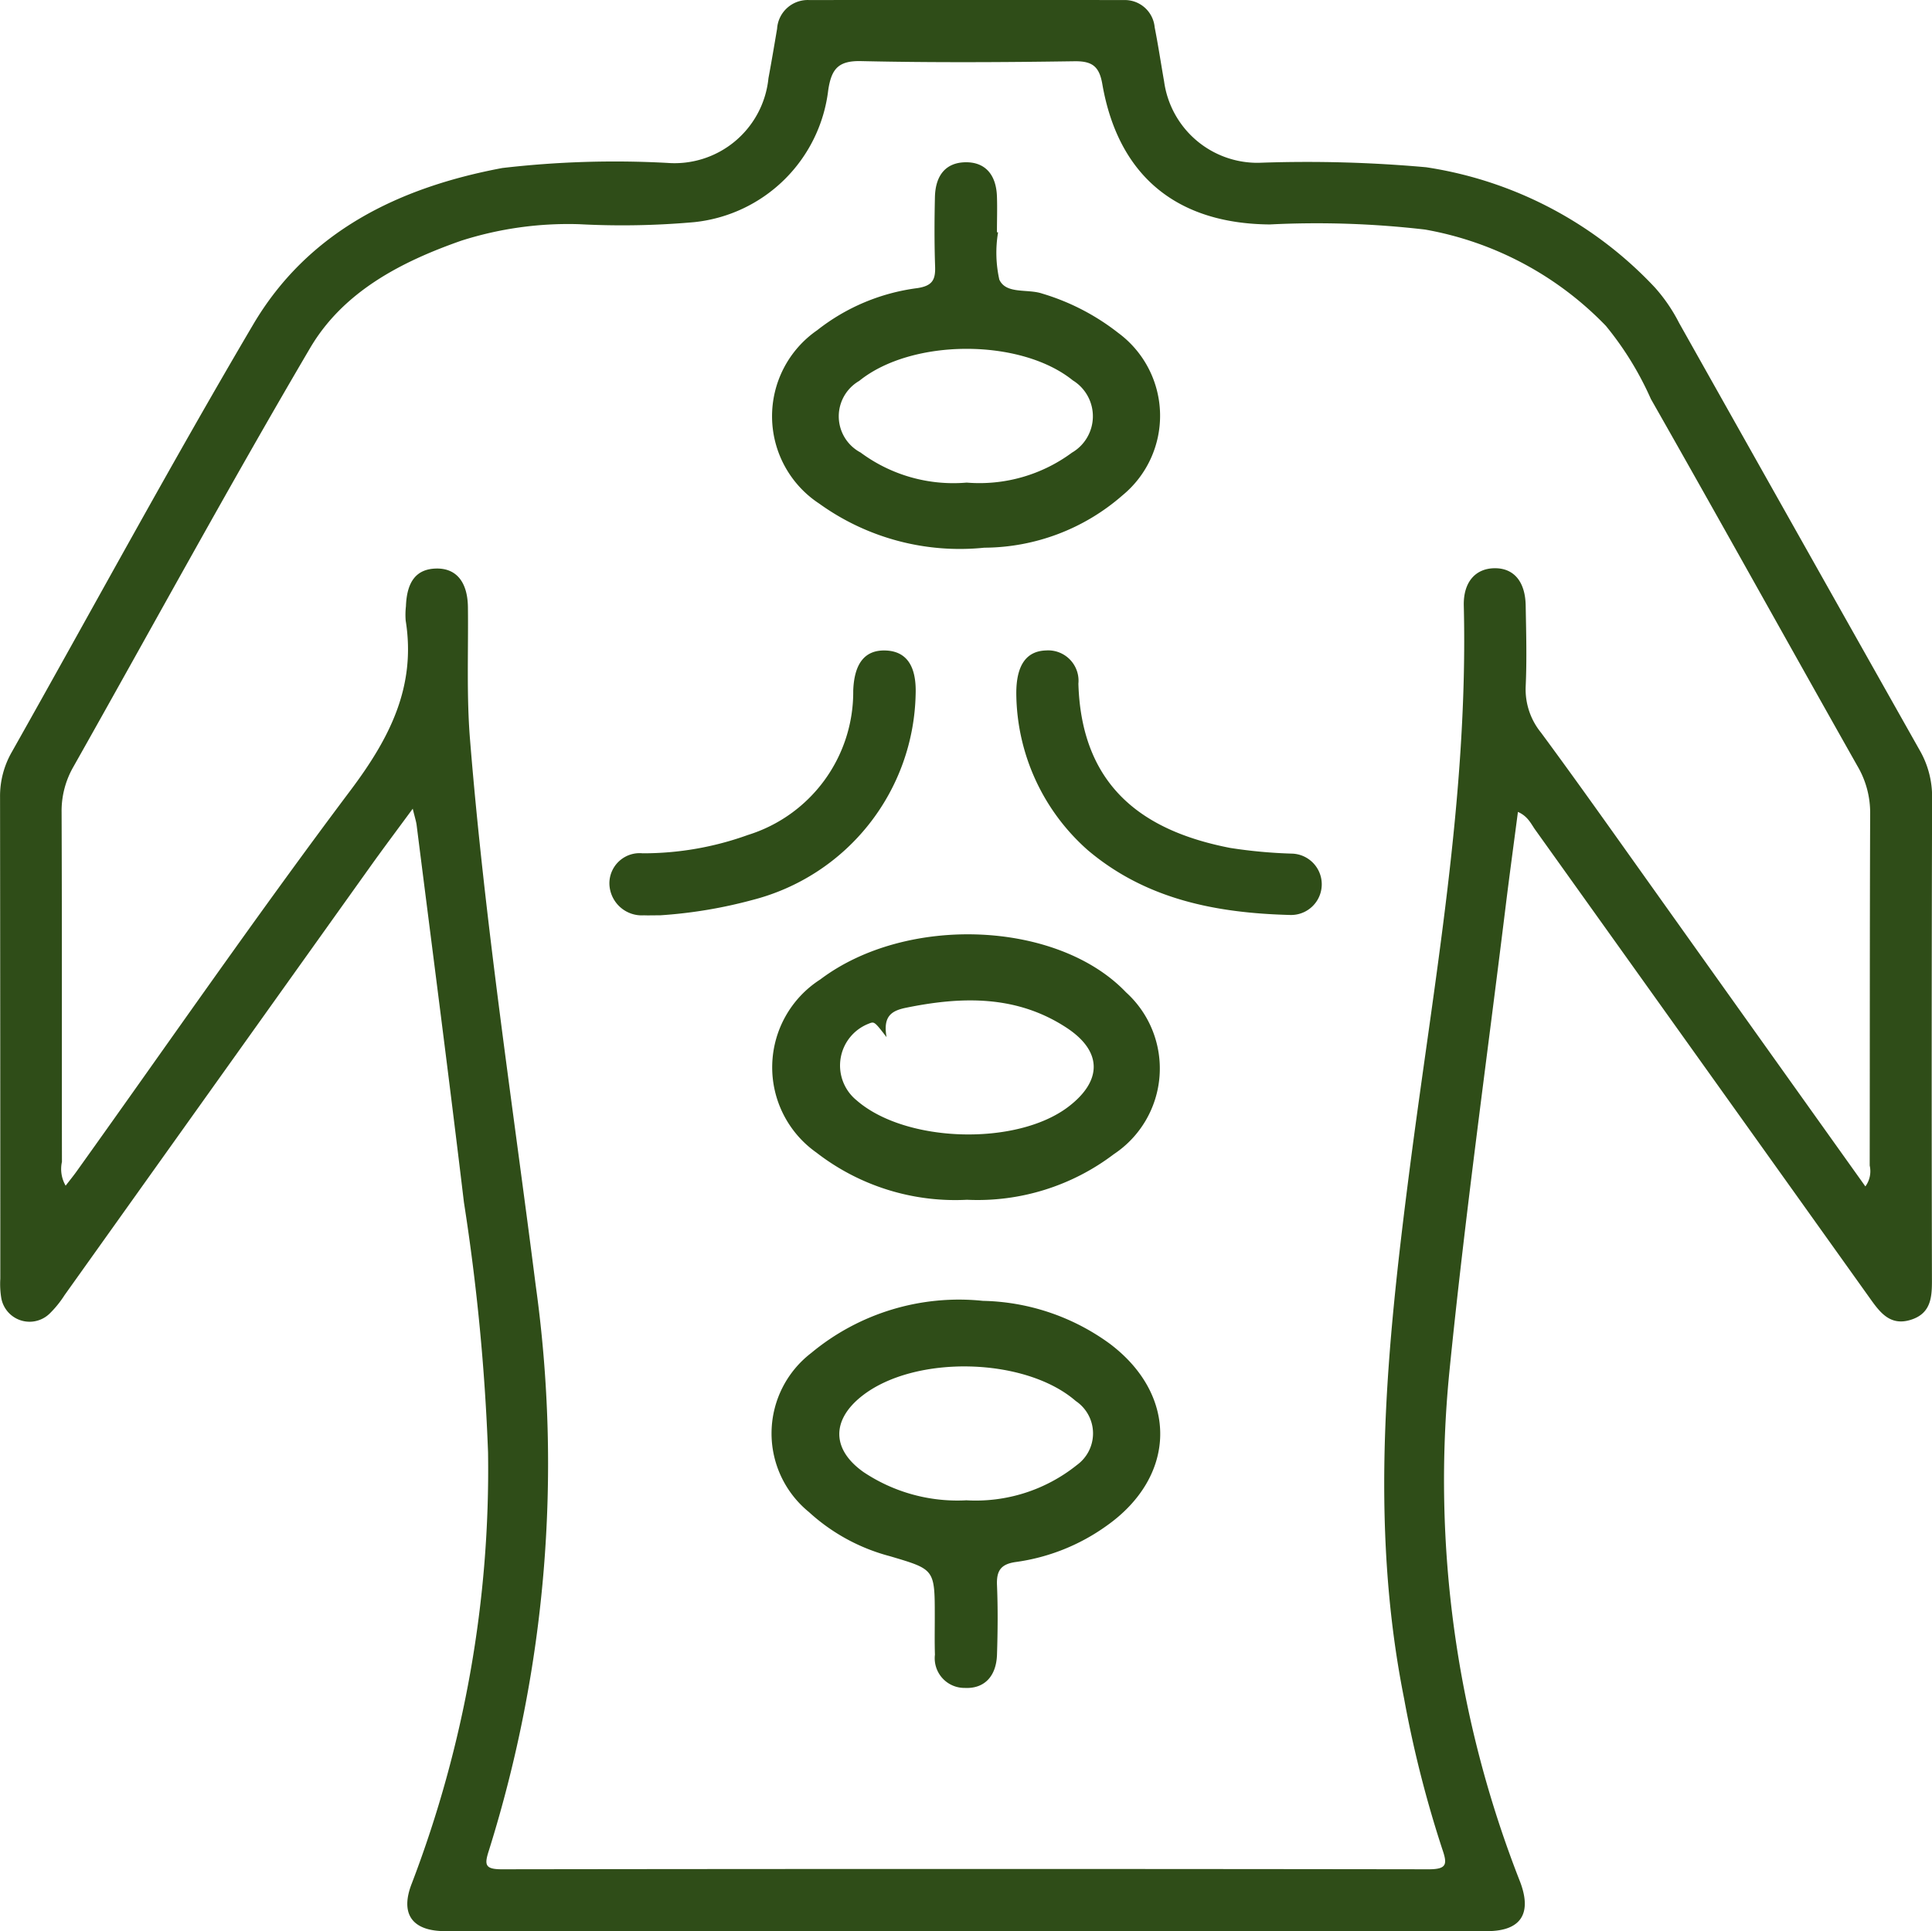 <svg id="Massage_Therapy_" data-name="Massage_Therapy " xmlns="http://www.w3.org/2000/svg" width="75.55" height="75.529" viewBox="0 0 75.55 75.529">
  <path id="Path_1586" data-name="Path 1586" d="M618.3,266.8c-.164,1.259-.331,2.48-.481,3.7-.745,6.065-1.591,12.12-2.2,18.2a42.951,42.951,0,0,0,2.759,19.925c.48,1.245.056,1.947-1.284,1.947q-20.373.007-40.745,0c-1.3,0-1.774-.681-1.3-1.875a45.319,45.319,0,0,0,2.978-16.85,83.123,83.123,0,0,0-.943-9.777c-.588-4.922-1.229-9.837-1.85-14.755-.019-.148-.068-.292-.152-.64-.619.842-1.146,1.543-1.655,2.256q-5.983,8.383-11.961,16.769a4.076,4.076,0,0,1-.587.724,1.124,1.124,0,0,1-1.889-.623,3.416,3.416,0,0,1-.036-.746q0-9.413-.01-18.827a3.464,3.464,0,0,1,.463-1.776c3.141-5.57,6.186-11.2,9.431-16.706,2.151-3.652,5.7-5.369,9.746-6.128a37.976,37.976,0,0,1,6.45-.2,3.691,3.691,0,0,0,3.958-3.312c.12-.644.229-1.29.338-1.936a1.2,1.2,0,0,1,1.272-1.12q6.135-.013,12.27,0a1.171,1.171,0,0,1,1.223,1.065c.138.7.245,1.414.369,2.12a3.683,3.683,0,0,0,3.7,3.179,52.211,52.211,0,0,1,6.546.174,15.408,15.408,0,0,1,8.943,4.7,6.5,6.5,0,0,1,.948,1.386q4.7,8.36,9.411,16.717a3.632,3.632,0,0,1,.484,1.864q-.028,9.32-.007,18.64c0,.734.056,1.5-.838,1.772-.841.258-1.239-.359-1.646-.928q-6.5-9.106-13.005-18.208C618.82,267.291,618.709,266.98,618.3,266.8Zm13.586,14.648a1.007,1.007,0,0,0,.17-.817c.007-4.59,0-9.18.018-13.77a3.6,3.6,0,0,0-.5-1.859c-2.7-4.78-5.362-9.582-8.076-14.353a12.457,12.457,0,0,0-1.759-2.858,12.958,12.958,0,0,0-7.069-3.766,36.6,36.6,0,0,0-6.074-.2c-3.641-.029-5.926-1.9-6.549-5.494-.12-.693-.4-.9-1.1-.888-2.778.041-5.558.056-8.336-.006-.893-.02-1.156.311-1.281,1.131a5.891,5.891,0,0,1-5.252,5.168,31.822,31.822,0,0,1-4.489.079,13.759,13.759,0,0,0-4.612.646c-2.37.831-4.617,2-5.91,4.2-3.175,5.4-6.174,10.913-9.254,16.373a3.462,3.462,0,0,0-.462,1.777c.018,4.558.006,9.117.013,13.675a1.3,1.3,0,0,0,.145.932c.165-.215.3-.379.423-.551,3.558-4.974,7.035-10.009,10.709-14.9,1.531-2.037,2.58-4.059,2.165-6.65a2.923,2.923,0,0,1,.01-.561c.036-.981.419-1.457,1.184-1.474.786-.017,1.229.526,1.24,1.516.02,1.717-.057,3.441.08,5.148.576,7.152,1.665,14.246,2.569,21.359a50.562,50.562,0,0,1-1.825,22.1c-.179.556-.181.749.5.748q18.125-.025,36.25,0c.723,0,.728-.208.524-.8a44.661,44.661,0,0,1-1.491-5.884c-1.38-6.91-.671-13.789.217-20.682.944-7.326,2.3-14.616,2.119-22.052-.022-.925.457-1.455,1.2-1.465s1.2.505,1.22,1.446c.019,1.061.049,2.125,0,3.184a2.68,2.68,0,0,0,.6,1.8c1.112,1.506,2.2,3.032,3.284,4.556C625.61,272.644,628.724,277.013,631.887,281.447Z" transform="translate(-558.942 -235.047)" fill="#2f4d18"/>
  <path id="Path_1587" data-name="Path 1587" d="M726.35,518.832c0-1.849-.007-1.828-1.748-2.346a7.518,7.518,0,0,1-3.173-1.728,3.965,3.965,0,0,1,.088-6.22,9.04,9.04,0,0,1,6.713-2.04,8.706,8.706,0,0,1,4.973,1.684c2.674,2.022,2.607,5.185-.143,7.12a7.93,7.93,0,0,1-3.529,1.408c-.6.081-.772.341-.748.912.038.9.029,1.81,0,2.714-.029.86-.508,1.339-1.261,1.3a1.161,1.161,0,0,1-1.166-1.3C726.34,519.83,726.351,519.331,726.35,518.832Zm1.212-4.535a6.32,6.32,0,0,0,4.349-1.381,1.526,1.526,0,0,0-.047-2.5c-1.969-1.713-6.281-1.82-8.348-.207-1.209.944-1.206,2.1.05,2.987A6.608,6.608,0,0,0,727.562,514.3Z" transform="translate(-689.796 -455.623)" fill="#2f4d18"/>
  <path id="Path_1588" data-name="Path 1588" d="M728.906,271.654a4.827,4.827,0,0,0,.049,1.847c.265.581,1.1.352,1.675.546a8.958,8.958,0,0,1,2.972,1.536,4.028,4.028,0,0,1,.165,6.359,8.259,8.259,0,0,1-5.4,2.044,9.4,9.4,0,0,1-6.453-1.723,4.088,4.088,0,0,1-.083-6.781,7.967,7.967,0,0,1,3.919-1.648c.584-.089.712-.322.694-.843-.031-.9-.028-1.811-.007-2.716.02-.885.454-1.354,1.2-1.363s1.195.463,1.225,1.337c.016.468,0,.937,0,1.4Zm-1.227,9.786a6.083,6.083,0,0,0,4.116-1.171,1.647,1.647,0,0,0,.035-2.826c-2.048-1.654-6.3-1.644-8.354.02a1.6,1.6,0,0,0,.053,2.8A6.088,6.088,0,0,0,727.679,281.44Z" transform="translate(-689.877 -262.566)" fill="#2f4d18"/>
  <path id="Path_1589" data-name="Path 1589" d="M727.719,440.434a8.858,8.858,0,0,1-5.888-1.846,4.08,4.08,0,0,1,.151-6.77c3.375-2.549,9.281-2.3,11.954.5a4.02,4.02,0,0,1-.473,6.332A8.809,8.809,0,0,1,727.719,440.434Zm-3.145-6.361c-.477-.616-.477-.616-.7-.525a1.755,1.755,0,0,0-.467,3c1.91,1.664,6.252,1.793,8.279.247,1.329-1.014,1.331-2.166-.07-3.087-1.948-1.279-4.084-1.232-6.273-.785C724.746,433.043,724.434,433.27,724.574,434.073Z" transform="translate(-689.906 -393.512)" fill="#2f4d18"/>
  <path id="Path_1590" data-name="Path 1590" d="M688.09,381.173c-.317,0-.473.007-.628,0a1.267,1.267,0,0,1-1.352-1.242,1.182,1.182,0,0,1,1.3-1.183,12.053,12.053,0,0,0,4.117-.717,5.856,5.856,0,0,0,4.118-5.642q.058-1.628,1.287-1.572c.8.038,1.188.608,1.154,1.7a8.486,8.486,0,0,1-6.386,8.057A18.373,18.373,0,0,1,688.09,381.173Z" transform="translate(-662.28 -345.376)" fill="#2f4d18"/>
  <path id="Path_1591" data-name="Path 1591" d="M771.046,372.521c-.01-1.13.391-1.685,1.156-1.71a1.187,1.187,0,0,1,1.272,1.3c.125,4.166,2.707,5.793,5.932,6.422a19.241,19.241,0,0,0,2.413.223,1.2,1.2,0,1,1-.057,2.4c-2.881-.074-5.634-.6-7.923-2.537A8.252,8.252,0,0,1,771.046,372.521Z" transform="translate(-731.304 -345.372)" fill="#2f4d18"/>
</svg>
